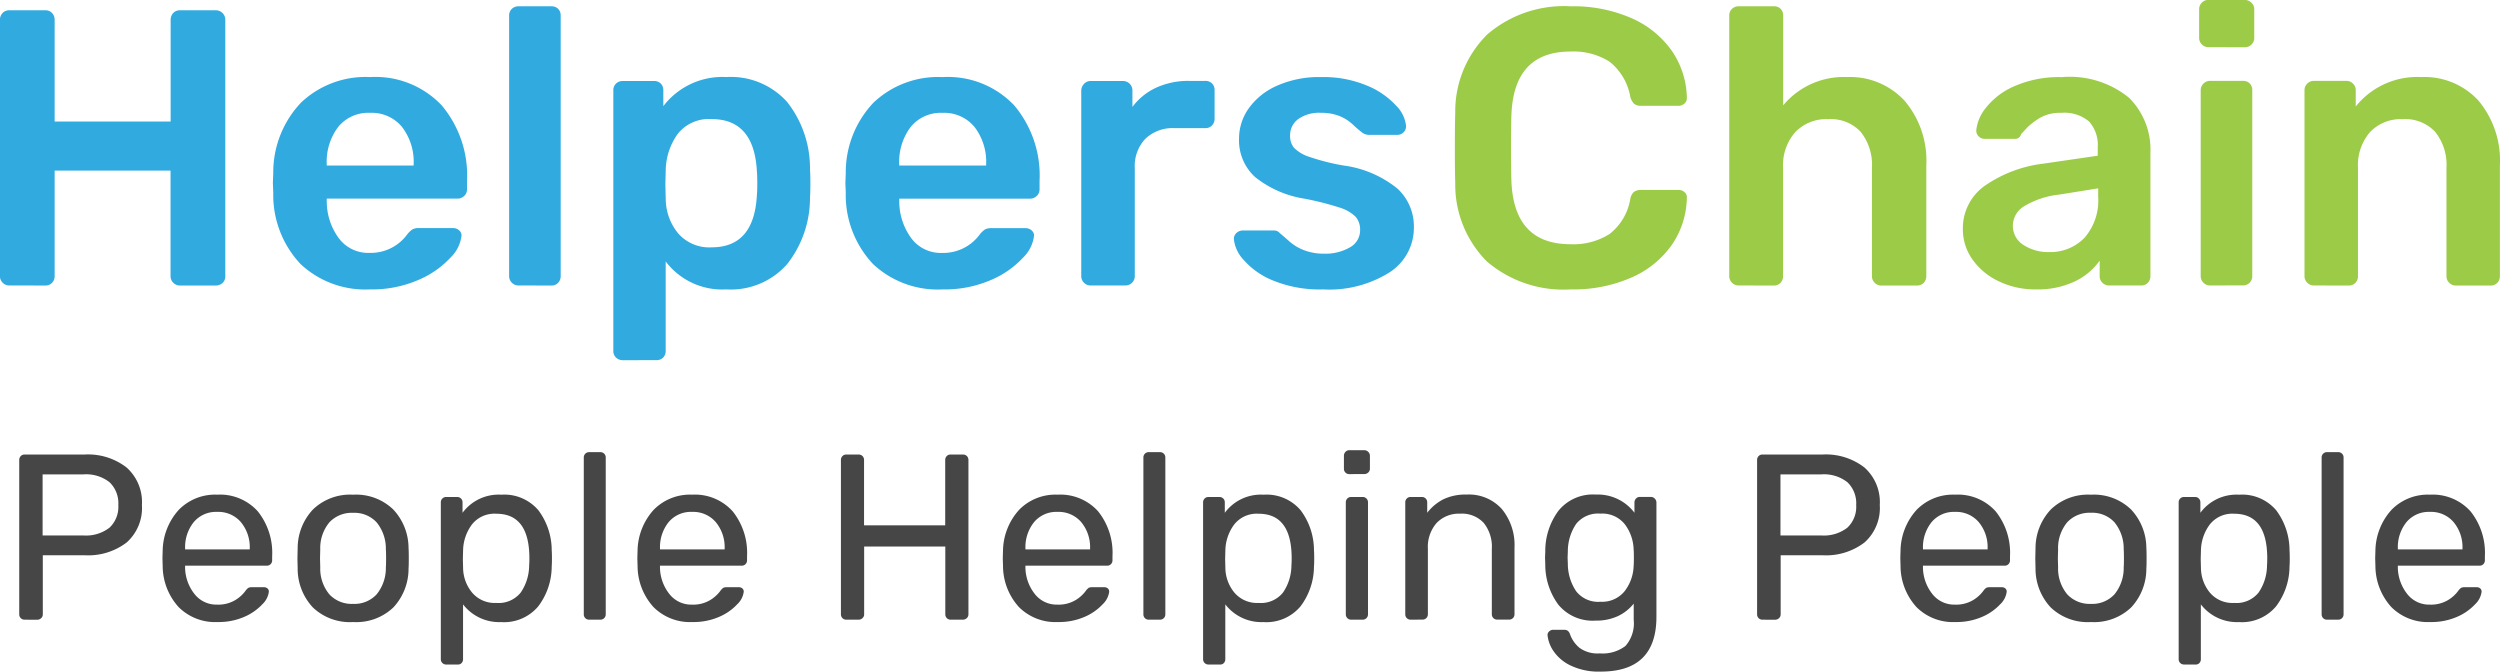<svg id="Group_1" data-name="Group 1" xmlns="http://www.w3.org/2000/svg" width="148.171" height="39.804" viewBox="0 0 148.171 39.804">
  <path id="Path_19337" data-name="Path 19337" d="M8.995-11.888a6.984,6.984,0,0,1-4.976-1.655A6.452,6.452,0,0,1,2.143-18.2q-.023-.629-.023-2.051,0-1.445.023-2.1A6.416,6.416,0,0,1,4.043-27a6.97,6.97,0,0,1,4.952-1.666,8.538,8.538,0,0,1,3.612.711,5.7,5.7,0,0,1,2.377,1.934,5.05,5.05,0,0,1,.886,2.762v.047a.4.4,0,0,1-.151.315.51.51,0,0,1-.338.128H13.166a.643.643,0,0,1-.419-.117.9.9,0,0,1-.233-.443,3.4,3.4,0,0,0-1.235-2.062,4,4,0,0,0-2.307-.594q-3.356,0-3.5,3.752-.023.629-.023,1.934t.023,1.981q.14,3.752,3.5,3.752a4,4,0,0,0,2.319-.606,3.323,3.323,0,0,0,1.223-2.051.74.74,0,0,1,.221-.443.7.7,0,0,1,.431-.117H15.38a.514.514,0,0,1,.361.14.392.392,0,0,1,.128.35,5.05,5.05,0,0,1-.886,2.762A5.7,5.7,0,0,1,12.607-12.6,8.538,8.538,0,0,1,8.995-11.888Zm9.951-.233a.539.539,0,0,1-.4-.163.539.539,0,0,1-.163-.4V-28.108a.53.53,0,0,1,.163-.408.561.561,0,0,1,.4-.151H21.02a.551.551,0,0,1,.408.151.551.551,0,0,1,.151.408v5.313a4.659,4.659,0,0,1,3.775-1.678,4.4,4.4,0,0,1,3.426,1.41,5.484,5.484,0,0,1,1.282,3.834v6.549a.561.561,0,0,1-.151.4.53.53,0,0,1-.408.163h-2.1a.539.539,0,0,1-.4-.163.539.539,0,0,1-.163-.4v-6.409a3.13,3.13,0,0,0-.664-2.132,2.42,2.42,0,0,0-1.923-.757,2.557,2.557,0,0,0-1.958.769,2.974,2.974,0,0,0-.722,2.121v6.409a.561.561,0,0,1-.151.4.53.53,0,0,1-.408.163Zm17.595.233a4.949,4.949,0,0,1-2.179-.478A3.958,3.958,0,0,1,32.8-13.659a3.061,3.061,0,0,1-.571-1.794,3.075,3.075,0,0,1,1.282-2.564,7.7,7.7,0,0,1,3.519-1.328l3.193-.466V-20.3a2.089,2.089,0,0,0-.513-1.538,2.27,2.27,0,0,0-1.655-.513,2.37,2.37,0,0,0-1.247.291,4.074,4.074,0,0,0-.757.571q-.28.3-.373.4a.352.352,0,0,1-.35.28H33.535a.514.514,0,0,1-.361-.14.483.483,0,0,1-.151-.373,2.52,2.52,0,0,1,.571-1.328,4.311,4.311,0,0,1,1.69-1.282,6.554,6.554,0,0,1,2.8-.536,5.553,5.553,0,0,1,4.008,1.235A4.336,4.336,0,0,1,43.346-20v7.318a.561.561,0,0,1-.151.4.53.53,0,0,1-.408.163H40.9a.539.539,0,0,1-.4-.163.539.539,0,0,1-.163-.4v-.909a3.8,3.8,0,0,1-1.457,1.223A5.155,5.155,0,0,1,36.541-11.888Zm.792-2.214a2.8,2.8,0,0,0,2.1-.839,3.373,3.373,0,0,0,.816-2.447v-.489l-2.33.373a5.077,5.077,0,0,0-2.039.676,1.357,1.357,0,0,0-.687,1.142,1.326,1.326,0,0,0,.629,1.165A2.668,2.668,0,0,0,37.333-14.1Zm9.462-12.142a.539.539,0,0,1-.4-.163.539.539,0,0,1-.163-.4v-1.678a.539.539,0,0,1,.163-.4.539.539,0,0,1,.4-.163h2.121a.579.579,0,0,1,.408.163.522.522,0,0,1,.175.4V-26.8a.539.539,0,0,1-.163.4.568.568,0,0,1-.419.163Zm.093,14.123a.539.539,0,0,1-.4-.163.539.539,0,0,1-.163-.4v-11a.539.539,0,0,1,.163-.4.539.539,0,0,1,.4-.163h1.934a.551.551,0,0,1,.408.151.551.551,0,0,1,.151.408v11a.561.561,0,0,1-.151.4.53.53,0,0,1-.408.163Zm6.152,0a.539.539,0,0,1-.4-.163.539.539,0,0,1-.163-.4v-11a.539.539,0,0,1,.163-.4.539.539,0,0,1,.4-.163h1.911a.539.539,0,0,1,.4.163.539.539,0,0,1,.163.4v.955A4.665,4.665,0,0,1,59.4-24.472a4.332,4.332,0,0,1,3.4,1.41,5.548,5.548,0,0,1,1.258,3.834v6.549a.561.561,0,0,1-.151.4.53.53,0,0,1-.408.163H61.454a.539.539,0,0,1-.4-.163.539.539,0,0,1-.163-.4v-6.409a3.13,3.13,0,0,0-.664-2.132,2.42,2.42,0,0,0-1.923-.757,2.519,2.519,0,0,0-1.946.769,3,3,0,0,0-.711,2.121v6.409a.561.561,0,0,1-.151.4.53.53,0,0,1-.408.163Z" transform="translate(84.107 29.04)" fill="#9ccb48"/>
  <path id="Path_19335" data-name="Path 19335" d="M3.679-11.854a.539.539,0,0,1-.4-.163.539.539,0,0,1-.163-.4V-27.584A.592.592,0,0,1,3.271-28a.53.53,0,0,1,.408-.163H5.8A.53.53,0,0,1,6.208-28a.592.592,0,0,1,.151.419v6.013h6.875v-6.013A.592.592,0,0,1,13.386-28a.53.53,0,0,1,.408-.163h2.1A.568.568,0,0,1,16.31-28a.568.568,0,0,1,.163.419v15.171a.53.53,0,0,1-.163.408.592.592,0,0,1-.419.151h-2.1a.539.539,0,0,1-.4-.163.539.539,0,0,1-.163-.4v-6.246H6.359v6.246a.561.561,0,0,1-.151.4.53.53,0,0,1-.408.163Zm21.37.233a5.607,5.607,0,0,1-4.113-1.5,5.972,5.972,0,0,1-1.62-4.23l-.023-.583.023-.583A6,6,0,0,1,20.96-22.69a5.551,5.551,0,0,1,4.09-1.515A5.414,5.414,0,0,1,29.3-22.527a6.455,6.455,0,0,1,1.5,4.474v.489a.539.539,0,0,1-.163.4.568.568,0,0,1-.419.163H22.486v.186a3.69,3.69,0,0,0,.711,2.156,2.171,2.171,0,0,0,1.829.874A2.674,2.674,0,0,0,27.24-14.86a1.377,1.377,0,0,1,.338-.326.827.827,0,0,1,.385-.07h2a.541.541,0,0,1,.361.128.4.4,0,0,1,.151.315,2.169,2.169,0,0,1-.664,1.317,5.5,5.5,0,0,1-1.9,1.317A6.888,6.888,0,0,1,25.05-11.621Zm2.587-7.341v-.07a3.383,3.383,0,0,0-.687-2.214,2.321,2.321,0,0,0-1.9-.839,2.288,2.288,0,0,0-1.888.839,3.423,3.423,0,0,0-.676,2.214v.07Zm6.222,7.108a.539.539,0,0,1-.4-.163.539.539,0,0,1-.163-.4V-27.841a.53.53,0,0,1,.163-.408.561.561,0,0,1,.4-.151h1.934a.551.551,0,0,1,.408.151.551.551,0,0,1,.151.408v15.428a.561.561,0,0,1-.151.4.53.53,0,0,1-.408.163Zm6.176,4.428a.561.561,0,0,1-.4-.151.53.53,0,0,1-.163-.408V-23.413a.53.53,0,0,1,.163-.408.561.561,0,0,1,.4-.151h1.841a.551.551,0,0,1,.408.151.551.551,0,0,1,.151.408v.932a4.4,4.4,0,0,1,3.729-1.725,4.479,4.479,0,0,1,3.612,1.48,6.347,6.347,0,0,1,1.352,4q.023.28.023.816,0,.559-.023.839a6.343,6.343,0,0,1-1.352,3.95,4.446,4.446,0,0,1-3.612,1.5,4.2,4.2,0,0,1-3.589-1.655v5.29a.551.551,0,0,1-.151.408.551.551,0,0,1-.408.151ZM45.3-14.114q2.517,0,2.68-3.1.023-.233.023-.7t-.023-.7q-.163-3.1-2.68-3.1a2.352,2.352,0,0,0-2,.862,3.774,3.774,0,0,0-.722,2.121l-.023.886.023.909a3.228,3.228,0,0,0,.734,1.993A2.443,2.443,0,0,0,45.3-14.114Zm13.68,2.494a5.607,5.607,0,0,1-4.113-1.5,5.972,5.972,0,0,1-1.62-4.23l-.023-.583.023-.583a6,6,0,0,1,1.643-4.172,5.551,5.551,0,0,1,4.09-1.515,5.414,5.414,0,0,1,4.253,1.678,6.455,6.455,0,0,1,1.5,4.474v.489a.539.539,0,0,1-.163.4.568.568,0,0,1-.419.163H56.418v.186a3.69,3.69,0,0,0,.711,2.156,2.171,2.171,0,0,0,1.829.874,2.674,2.674,0,0,0,2.214-1.072,1.377,1.377,0,0,1,.338-.326.827.827,0,0,1,.385-.07h2a.541.541,0,0,1,.361.128.4.4,0,0,1,.151.315,2.169,2.169,0,0,1-.664,1.317,5.5,5.5,0,0,1-1.9,1.317A6.888,6.888,0,0,1,58.981-11.621Zm2.587-7.341v-.07a3.383,3.383,0,0,0-.687-2.214,2.321,2.321,0,0,0-1.9-.839,2.288,2.288,0,0,0-1.888.839,3.423,3.423,0,0,0-.676,2.214v.07Zm6.2,7.108a.539.539,0,0,1-.4-.163.539.539,0,0,1-.163-.4V-23.39a.579.579,0,0,1,.163-.408.522.522,0,0,1,.4-.175h1.888a.568.568,0,0,1,.419.163.568.568,0,0,1,.163.419v.955a3.674,3.674,0,0,1,1.41-1.142,4.559,4.559,0,0,1,1.946-.4h.955a.551.551,0,0,1,.408.151.551.551,0,0,1,.151.408v1.678a.561.561,0,0,1-.151.4.53.53,0,0,1-.408.163H72.731a2.33,2.33,0,0,0-1.725.629,2.33,2.33,0,0,0-.629,1.725v6.409a.539.539,0,0,1-.163.4.568.568,0,0,1-.419.163Zm13.75.233a7.274,7.274,0,0,1-2.936-.524,4.579,4.579,0,0,1-1.76-1.235A2.108,2.108,0,0,1,76.25-14.6a.466.466,0,0,1,.163-.373.557.557,0,0,1,.373-.14h1.841a.442.442,0,0,1,.35.163q.093.07.489.419a2.87,2.87,0,0,0,.932.583,3.236,3.236,0,0,0,1.189.21,2.892,2.892,0,0,0,1.538-.373,1.151,1.151,0,0,0,.606-1.025,1.152,1.152,0,0,0-.268-.792,2.325,2.325,0,0,0-.967-.548A16.968,16.968,0,0,0,80.421-17,6.219,6.219,0,0,1,77.5-18.286a2.945,2.945,0,0,1-.944-2.284,3.087,3.087,0,0,1,.559-1.759,4.028,4.028,0,0,1,1.666-1.352,6.132,6.132,0,0,1,2.645-.524,6.69,6.69,0,0,1,2.7.5,4.8,4.8,0,0,1,1.736,1.189,1.994,1.994,0,0,1,.594,1.223.493.493,0,0,1-.151.361.493.493,0,0,1-.361.151H84.22a.658.658,0,0,1-.4-.163,5.967,5.967,0,0,1-.513-.443A2.6,2.6,0,0,0,82.5-21.9a2.94,2.94,0,0,0-1.1-.186,2.132,2.132,0,0,0-1.34.373,1.182,1.182,0,0,0-.478.979,1.091,1.091,0,0,0,.233.722,2.235,2.235,0,0,0,.909.536,12.9,12.9,0,0,0,2.028.513,6.394,6.394,0,0,1,3.2,1.375,3.049,3.049,0,0,1,.967,2.284A3.14,3.14,0,0,1,85.5-12.646,6.719,6.719,0,0,1,81.517-11.621Z" transform="translate(-3.12 28.773)" fill="#31aae0"/>
  <path id="Path_19336" data-name="Path 19336" d="M-124.6-7.192a.313.313,0,0,1-.231-.091.313.313,0,0,1-.091-.231v-9.131a.331.331,0,0,1,.091-.245.313.313,0,0,1,.231-.091h3.552a3.732,3.732,0,0,1,2.489.769,2.75,2.75,0,0,1,.909,2.223,2.739,2.739,0,0,1-.9,2.216,3.75,3.75,0,0,1-2.5.762h-2.475v3.5a.3.3,0,0,1-.1.231.337.337,0,0,1-.238.091Zm3.482-4.992a2.275,2.275,0,0,0,1.545-.461,1.693,1.693,0,0,0,.524-1.342,1.727,1.727,0,0,0-.517-1.349,2.247,2.247,0,0,0-1.552-.468h-2.419v3.622Zm7.942,5.132a3.055,3.055,0,0,1-2.3-.888,3.64,3.64,0,0,1-.944-2.426l-.014-.475.014-.461a3.688,3.688,0,0,1,.958-2.405,3.007,3.007,0,0,1,2.272-.895,3.009,3.009,0,0,1,2.405.986,3.932,3.932,0,0,1,.853,2.664v.238a.313.313,0,0,1-.091.231.313.313,0,0,1-.231.091h-4.838v.126a2.591,2.591,0,0,0,.552,1.545,1.644,1.644,0,0,0,1.349.636,1.957,1.957,0,0,0,1.056-.259,2.073,2.073,0,0,0,.608-.538.814.814,0,0,1,.189-.2.524.524,0,0,1,.231-.035h.685a.317.317,0,0,1,.21.07.241.241,0,0,1,.084.2,1.231,1.231,0,0,1-.385.741,3.165,3.165,0,0,1-1.077.748A3.8,3.8,0,0,1-113.174-7.053Zm1.916-4.307V-11.4a2.324,2.324,0,0,0-.524-1.573,1.762,1.762,0,0,0-1.405-.608,1.72,1.72,0,0,0-1.391.608,2.364,2.364,0,0,0-.51,1.573v.042Zm6.124,4.307a3.178,3.178,0,0,1-2.384-.867,3.359,3.359,0,0,1-.9-2.307l-.014-.6.014-.6a3.351,3.351,0,0,1,.909-2.3,3.169,3.169,0,0,1,2.377-.874,3.169,3.169,0,0,1,2.377.874,3.351,3.351,0,0,1,.909,2.3q.014.154.014.6t-.014.6a3.359,3.359,0,0,1-.9,2.307A3.178,3.178,0,0,1-105.134-7.053Zm0-1.077a1.79,1.79,0,0,0,1.391-.559,2.457,2.457,0,0,0,.552-1.608q.014-.14.014-.531t-.014-.531a2.457,2.457,0,0,0-.552-1.608,1.79,1.79,0,0,0-1.391-.559,1.812,1.812,0,0,0-1.4.559,2.383,2.383,0,0,0-.545,1.608l-.014.531.014.531a2.383,2.383,0,0,0,.545,1.608A1.812,1.812,0,0,0-105.134-8.129Zm5.523,3.594a.313.313,0,0,1-.231-.091.313.313,0,0,1-.091-.231v-9.285a.313.313,0,0,1,.091-.231.313.313,0,0,1,.231-.091h.643a.313.313,0,0,1,.231.091.313.313,0,0,1,.091.231v.615A2.657,2.657,0,0,1-96.353-14.6a2.644,2.644,0,0,1,2.2.923,3.957,3.957,0,0,1,.79,2.377q.014.154.014.475t-.014.475a3.941,3.941,0,0,1-.8,2.37,2.639,2.639,0,0,1-2.2.93A2.7,2.7,0,0,1-98.618-8.1v3.244a.327.327,0,0,1-.084.231.29.29,0,0,1-.224.091Zm2.964-3.65A1.68,1.68,0,0,0-95.2-8.8a2.875,2.875,0,0,0,.5-1.622q.014-.14.014-.406,0-2.643-1.958-2.643a1.7,1.7,0,0,0-1.447.636,2.656,2.656,0,0,0-.524,1.517l-.014.531.014.545a2.336,2.336,0,0,0,.531,1.44A1.754,1.754,0,0,0-96.647-8.185Zm5.509.993a.313.313,0,0,1-.231-.091.313.313,0,0,1-.091-.231V-16.8a.313.313,0,0,1,.091-.231.313.313,0,0,1,.231-.091h.657a.313.313,0,0,1,.231.091.313.313,0,0,1,.091.231v9.285a.313.313,0,0,1-.091.231.313.313,0,0,1-.231.091Zm6.11.14a3.055,3.055,0,0,1-2.3-.888,3.64,3.64,0,0,1-.944-2.426l-.014-.475.014-.461a3.688,3.688,0,0,1,.958-2.405,3.006,3.006,0,0,1,2.272-.895,3.009,3.009,0,0,1,2.405.986,3.932,3.932,0,0,1,.853,2.664v.238a.313.313,0,0,1-.091.231.313.313,0,0,1-.231.091h-4.838v.126a2.591,2.591,0,0,0,.552,1.545,1.644,1.644,0,0,0,1.349.636,1.957,1.957,0,0,0,1.056-.259,2.073,2.073,0,0,0,.608-.538.814.814,0,0,1,.189-.2.524.524,0,0,1,.231-.035h.685a.317.317,0,0,1,.21.07.241.241,0,0,1,.084.2,1.231,1.231,0,0,1-.385.741,3.165,3.165,0,0,1-1.077.748A3.8,3.8,0,0,1-85.027-7.053Zm1.916-4.307V-11.4a2.323,2.323,0,0,0-.524-1.573,1.762,1.762,0,0,0-1.405-.608,1.72,1.72,0,0,0-1.391.608,2.364,2.364,0,0,0-.51,1.573v.042ZM-75.9-7.192a.313.313,0,0,1-.231-.091.313.313,0,0,1-.091-.231v-9.131a.331.331,0,0,1,.091-.245.313.313,0,0,1,.231-.091h.713a.331.331,0,0,1,.245.091.331.331,0,0,1,.091.245v3.859h4.81v-3.859a.331.331,0,0,1,.091-.245.313.313,0,0,1,.231-.091H-69a.331.331,0,0,1,.245.091.331.331,0,0,1,.091.245v9.131a.3.3,0,0,1-.1.231A.337.337,0,0,1-69-7.192h-.713a.313.313,0,0,1-.231-.091.313.313,0,0,1-.091-.231v-4.013h-4.81v4.013a.3.3,0,0,1-.1.231.337.337,0,0,1-.238.091Zm12.529.14a3.055,3.055,0,0,1-2.3-.888,3.64,3.64,0,0,1-.944-2.426l-.014-.475.014-.461a3.688,3.688,0,0,1,.958-2.405,3.006,3.006,0,0,1,2.272-.895,3.009,3.009,0,0,1,2.405.986,3.932,3.932,0,0,1,.853,2.664v.238a.313.313,0,0,1-.091.231.313.313,0,0,1-.231.091h-4.838v.126a2.591,2.591,0,0,0,.552,1.545,1.644,1.644,0,0,0,1.349.636,1.957,1.957,0,0,0,1.056-.259,2.073,2.073,0,0,0,.608-.538.814.814,0,0,1,.189-.2.524.524,0,0,1,.231-.035h.685a.317.317,0,0,1,.21.07.241.241,0,0,1,.084.2,1.231,1.231,0,0,1-.385.741,3.165,3.165,0,0,1-1.077.748A3.8,3.8,0,0,1-63.368-7.053Zm1.916-4.307V-11.4a2.324,2.324,0,0,0-.524-1.573,1.762,1.762,0,0,0-1.405-.608,1.72,1.72,0,0,0-1.391.608,2.364,2.364,0,0,0-.51,1.573v.042Zm3.482,4.167a.313.313,0,0,1-.231-.091.313.313,0,0,1-.091-.231V-16.8a.313.313,0,0,1,.091-.231.313.313,0,0,1,.231-.091h.657a.313.313,0,0,1,.231.091.313.313,0,0,1,.091.231v9.285a.313.313,0,0,1-.091.231.313.313,0,0,1-.231.091Zm3.538,2.657a.313.313,0,0,1-.231-.091.313.313,0,0,1-.091-.231v-9.285a.313.313,0,0,1,.091-.231.313.313,0,0,1,.231-.091h.643a.313.313,0,0,1,.231.091.313.313,0,0,1,.091.231v.615A2.657,2.657,0,0,1-51.175-14.6a2.644,2.644,0,0,1,2.2.923,3.957,3.957,0,0,1,.79,2.377q.014.154.014.475t-.014.475a3.941,3.941,0,0,1-.8,2.37,2.639,2.639,0,0,1-2.2.93A2.7,2.7,0,0,1-53.44-8.1v3.244a.327.327,0,0,1-.084.231.29.29,0,0,1-.224.091Zm2.964-3.65A1.68,1.68,0,0,0-50.021-8.8a2.875,2.875,0,0,0,.5-1.622q.014-.14.014-.406,0-2.643-1.958-2.643a1.7,1.7,0,0,0-1.447.636,2.656,2.656,0,0,0-.524,1.517l-.014.531.014.545a2.337,2.337,0,0,0,.531,1.44A1.754,1.754,0,0,0-51.469-8.185Zm5.383-7.635a.313.313,0,0,1-.231-.091.313.313,0,0,1-.091-.231V-16.9a.337.337,0,0,1,.091-.238.3.3,0,0,1,.231-.1h.881a.324.324,0,0,1,.238.1.324.324,0,0,1,.1.238v.755a.3.3,0,0,1-.1.231.337.337,0,0,1-.238.091Zm.112,8.627a.313.313,0,0,1-.231-.091.313.313,0,0,1-.091-.231v-6.628a.313.313,0,0,1,.091-.231.313.313,0,0,1,.231-.091h.671a.313.313,0,0,1,.231.091.313.313,0,0,1,.091.231v6.628a.313.313,0,0,1-.091.231.313.313,0,0,1-.231.091Zm3.524,0a.313.313,0,0,1-.231-.091.313.313,0,0,1-.091-.231v-6.628a.313.313,0,0,1,.091-.231.313.313,0,0,1,.231-.091h.657a.313.313,0,0,1,.231.091.313.313,0,0,1,.091.231v.615a2.84,2.84,0,0,1,.958-.8,3.032,3.032,0,0,1,1.377-.28,2.623,2.623,0,0,1,2.09.86,3.36,3.36,0,0,1,.748,2.286v3.943a.313.313,0,0,1-.091.231.313.313,0,0,1-.231.091h-.7a.313.313,0,0,1-.231-.091.313.313,0,0,1-.091-.231v-3.873a2.245,2.245,0,0,0-.482-1.538,1.759,1.759,0,0,0-1.391-.545,1.824,1.824,0,0,0-1.4.552,2.152,2.152,0,0,0-.517,1.531v3.873a.313.313,0,0,1-.091.231.313.313,0,0,1-.231.091Zm11.27,3.076A3.825,3.825,0,0,1-33.025-4.5a2.547,2.547,0,0,1-.993-.874,2.044,2.044,0,0,1-.322-.881.273.273,0,0,1,.091-.238.331.331,0,0,1,.231-.1h.671a.34.34,0,0,1,.21.063A.466.466,0,0,1-33-6.3a1.878,1.878,0,0,0,.552.776,1.813,1.813,0,0,0,1.2.329,2.229,2.229,0,0,0,1.524-.44,2.033,2.033,0,0,0,.489-1.559v-.951a2.612,2.612,0,0,1-.923.734,3,3,0,0,1-1.328.273A2.633,2.633,0,0,1-33.7-8.08a3.985,3.985,0,0,1-.776-2.4l-.014-.392.014-.378a4,4,0,0,1,.783-2.4,2.62,2.62,0,0,1,2.209-.958,2.726,2.726,0,0,1,2.293,1.077v-.6a.337.337,0,0,1,.091-.238.3.3,0,0,1,.231-.1h.643a.324.324,0,0,1,.238.1.324.324,0,0,1,.1.238v6.782Q-27.894-4.116-31.18-4.116Zm-.028-4.139a1.713,1.713,0,0,0,1.44-.629,2.576,2.576,0,0,0,.531-1.5q.014-.126.014-.489t-.014-.475a2.6,2.6,0,0,0-.524-1.5,1.709,1.709,0,0,0-1.447-.629,1.66,1.66,0,0,0-1.44.615,2.91,2.91,0,0,0-.489,1.622l-.014.364.014.378a2.922,2.922,0,0,0,.489,1.615A1.652,1.652,0,0,0-31.208-8.255ZM-21.6-7.192a.313.313,0,0,1-.231-.091.313.313,0,0,1-.091-.231v-9.131a.331.331,0,0,1,.091-.245.313.313,0,0,1,.231-.091h3.552a3.732,3.732,0,0,1,2.489.769,2.75,2.75,0,0,1,.909,2.223,2.739,2.739,0,0,1-.9,2.216,3.75,3.75,0,0,1-2.5.762h-2.475v3.5a.3.3,0,0,1-.1.231.337.337,0,0,1-.238.091Zm3.482-4.992a2.275,2.275,0,0,0,1.545-.461,1.693,1.693,0,0,0,.524-1.342,1.727,1.727,0,0,0-.517-1.349,2.247,2.247,0,0,0-1.552-.468h-2.419v3.622Zm7.942,5.132a3.054,3.054,0,0,1-2.3-.888,3.64,3.64,0,0,1-.944-2.426l-.014-.475.014-.461a3.688,3.688,0,0,1,.958-2.405,3.006,3.006,0,0,1,2.272-.895,3.009,3.009,0,0,1,2.405.986,3.932,3.932,0,0,1,.853,2.664v.238a.313.313,0,0,1-.091.231.313.313,0,0,1-.231.091h-4.838v.126a2.591,2.591,0,0,0,.552,1.545,1.644,1.644,0,0,0,1.349.636,1.957,1.957,0,0,0,1.056-.259,2.073,2.073,0,0,0,.608-.538.814.814,0,0,1,.189-.2.524.524,0,0,1,.231-.035h.685a.317.317,0,0,1,.21.07.241.241,0,0,1,.084.2,1.231,1.231,0,0,1-.385.741,3.165,3.165,0,0,1-1.077.748A3.8,3.8,0,0,1-10.177-7.053Zm1.916-4.307V-11.4a2.323,2.323,0,0,0-.524-1.573,1.762,1.762,0,0,0-1.405-.608,1.72,1.72,0,0,0-1.391.608,2.364,2.364,0,0,0-.51,1.573v.042Zm6.124,4.307a3.178,3.178,0,0,1-2.384-.867,3.359,3.359,0,0,1-.9-2.307l-.014-.6.014-.6a3.351,3.351,0,0,1,.909-2.3A3.169,3.169,0,0,1-2.137-14.6a3.169,3.169,0,0,1,2.377.874,3.351,3.351,0,0,1,.909,2.3q.014.154.014.6t-.014.6a3.359,3.359,0,0,1-.9,2.307A3.178,3.178,0,0,1-2.137-7.053Zm0-1.077A1.79,1.79,0,0,0-.746-8.689,2.457,2.457,0,0,0-.194-10.3q.014-.14.014-.531t-.014-.531a2.457,2.457,0,0,0-.552-1.608,1.79,1.79,0,0,0-1.391-.559,1.812,1.812,0,0,0-1.4.559,2.383,2.383,0,0,0-.545,1.608l-.014.531.014.531a2.383,2.383,0,0,0,.545,1.608A1.812,1.812,0,0,0-2.137-8.129ZM3.386-4.536a.313.313,0,0,1-.231-.091.313.313,0,0,1-.091-.231v-9.285a.313.313,0,0,1,.091-.231.313.313,0,0,1,.231-.091h.643a.313.313,0,0,1,.231.091.313.313,0,0,1,.091.231v.615A2.657,2.657,0,0,1,6.644-14.6a2.644,2.644,0,0,1,2.2.923,3.957,3.957,0,0,1,.79,2.377q.014.154.014.475t-.014.475a3.941,3.941,0,0,1-.8,2.37,2.639,2.639,0,0,1-2.2.93A2.7,2.7,0,0,1,4.379-8.1v3.244a.327.327,0,0,1-.084.231.29.29,0,0,1-.224.091ZM6.35-8.185A1.68,1.68,0,0,0,7.8-8.8a2.875,2.875,0,0,0,.5-1.622q.014-.14.014-.406,0-2.643-1.958-2.643a1.7,1.7,0,0,0-1.447.636,2.656,2.656,0,0,0-.524,1.517l-.014.531.014.545A2.336,2.336,0,0,0,4.91-8.8,1.754,1.754,0,0,0,6.35-8.185Zm5.509.993a.313.313,0,0,1-.231-.091.313.313,0,0,1-.091-.231V-16.8a.313.313,0,0,1,.091-.231.313.313,0,0,1,.231-.091h.657a.313.313,0,0,1,.231.091.313.313,0,0,1,.091.231v9.285a.313.313,0,0,1-.091.231.313.313,0,0,1-.231.091Zm6.11.14a3.054,3.054,0,0,1-2.3-.888,3.64,3.64,0,0,1-.944-2.426l-.014-.475.014-.461a3.688,3.688,0,0,1,.958-2.405,3.006,3.006,0,0,1,2.272-.895,3.009,3.009,0,0,1,2.405.986,3.932,3.932,0,0,1,.853,2.664v.238a.313.313,0,0,1-.091.231.313.313,0,0,1-.231.091H16.054v.126a2.591,2.591,0,0,0,.552,1.545,1.644,1.644,0,0,0,1.349.636,1.957,1.957,0,0,0,1.056-.259,2.073,2.073,0,0,0,.608-.538.814.814,0,0,1,.189-.2.524.524,0,0,1,.231-.035h.685a.317.317,0,0,1,.21.07.241.241,0,0,1,.084.2,1.231,1.231,0,0,1-.385.741,3.165,3.165,0,0,1-1.077.748A3.8,3.8,0,0,1,17.97-7.053Zm1.916-4.307V-11.4a2.323,2.323,0,0,0-.524-1.573,1.762,1.762,0,0,0-1.405-.608,1.72,1.72,0,0,0-1.391.608,2.364,2.364,0,0,0-.51,1.573v.042Z" transform="translate(126.062 43.92)" fill="#464646"/>
</svg>
